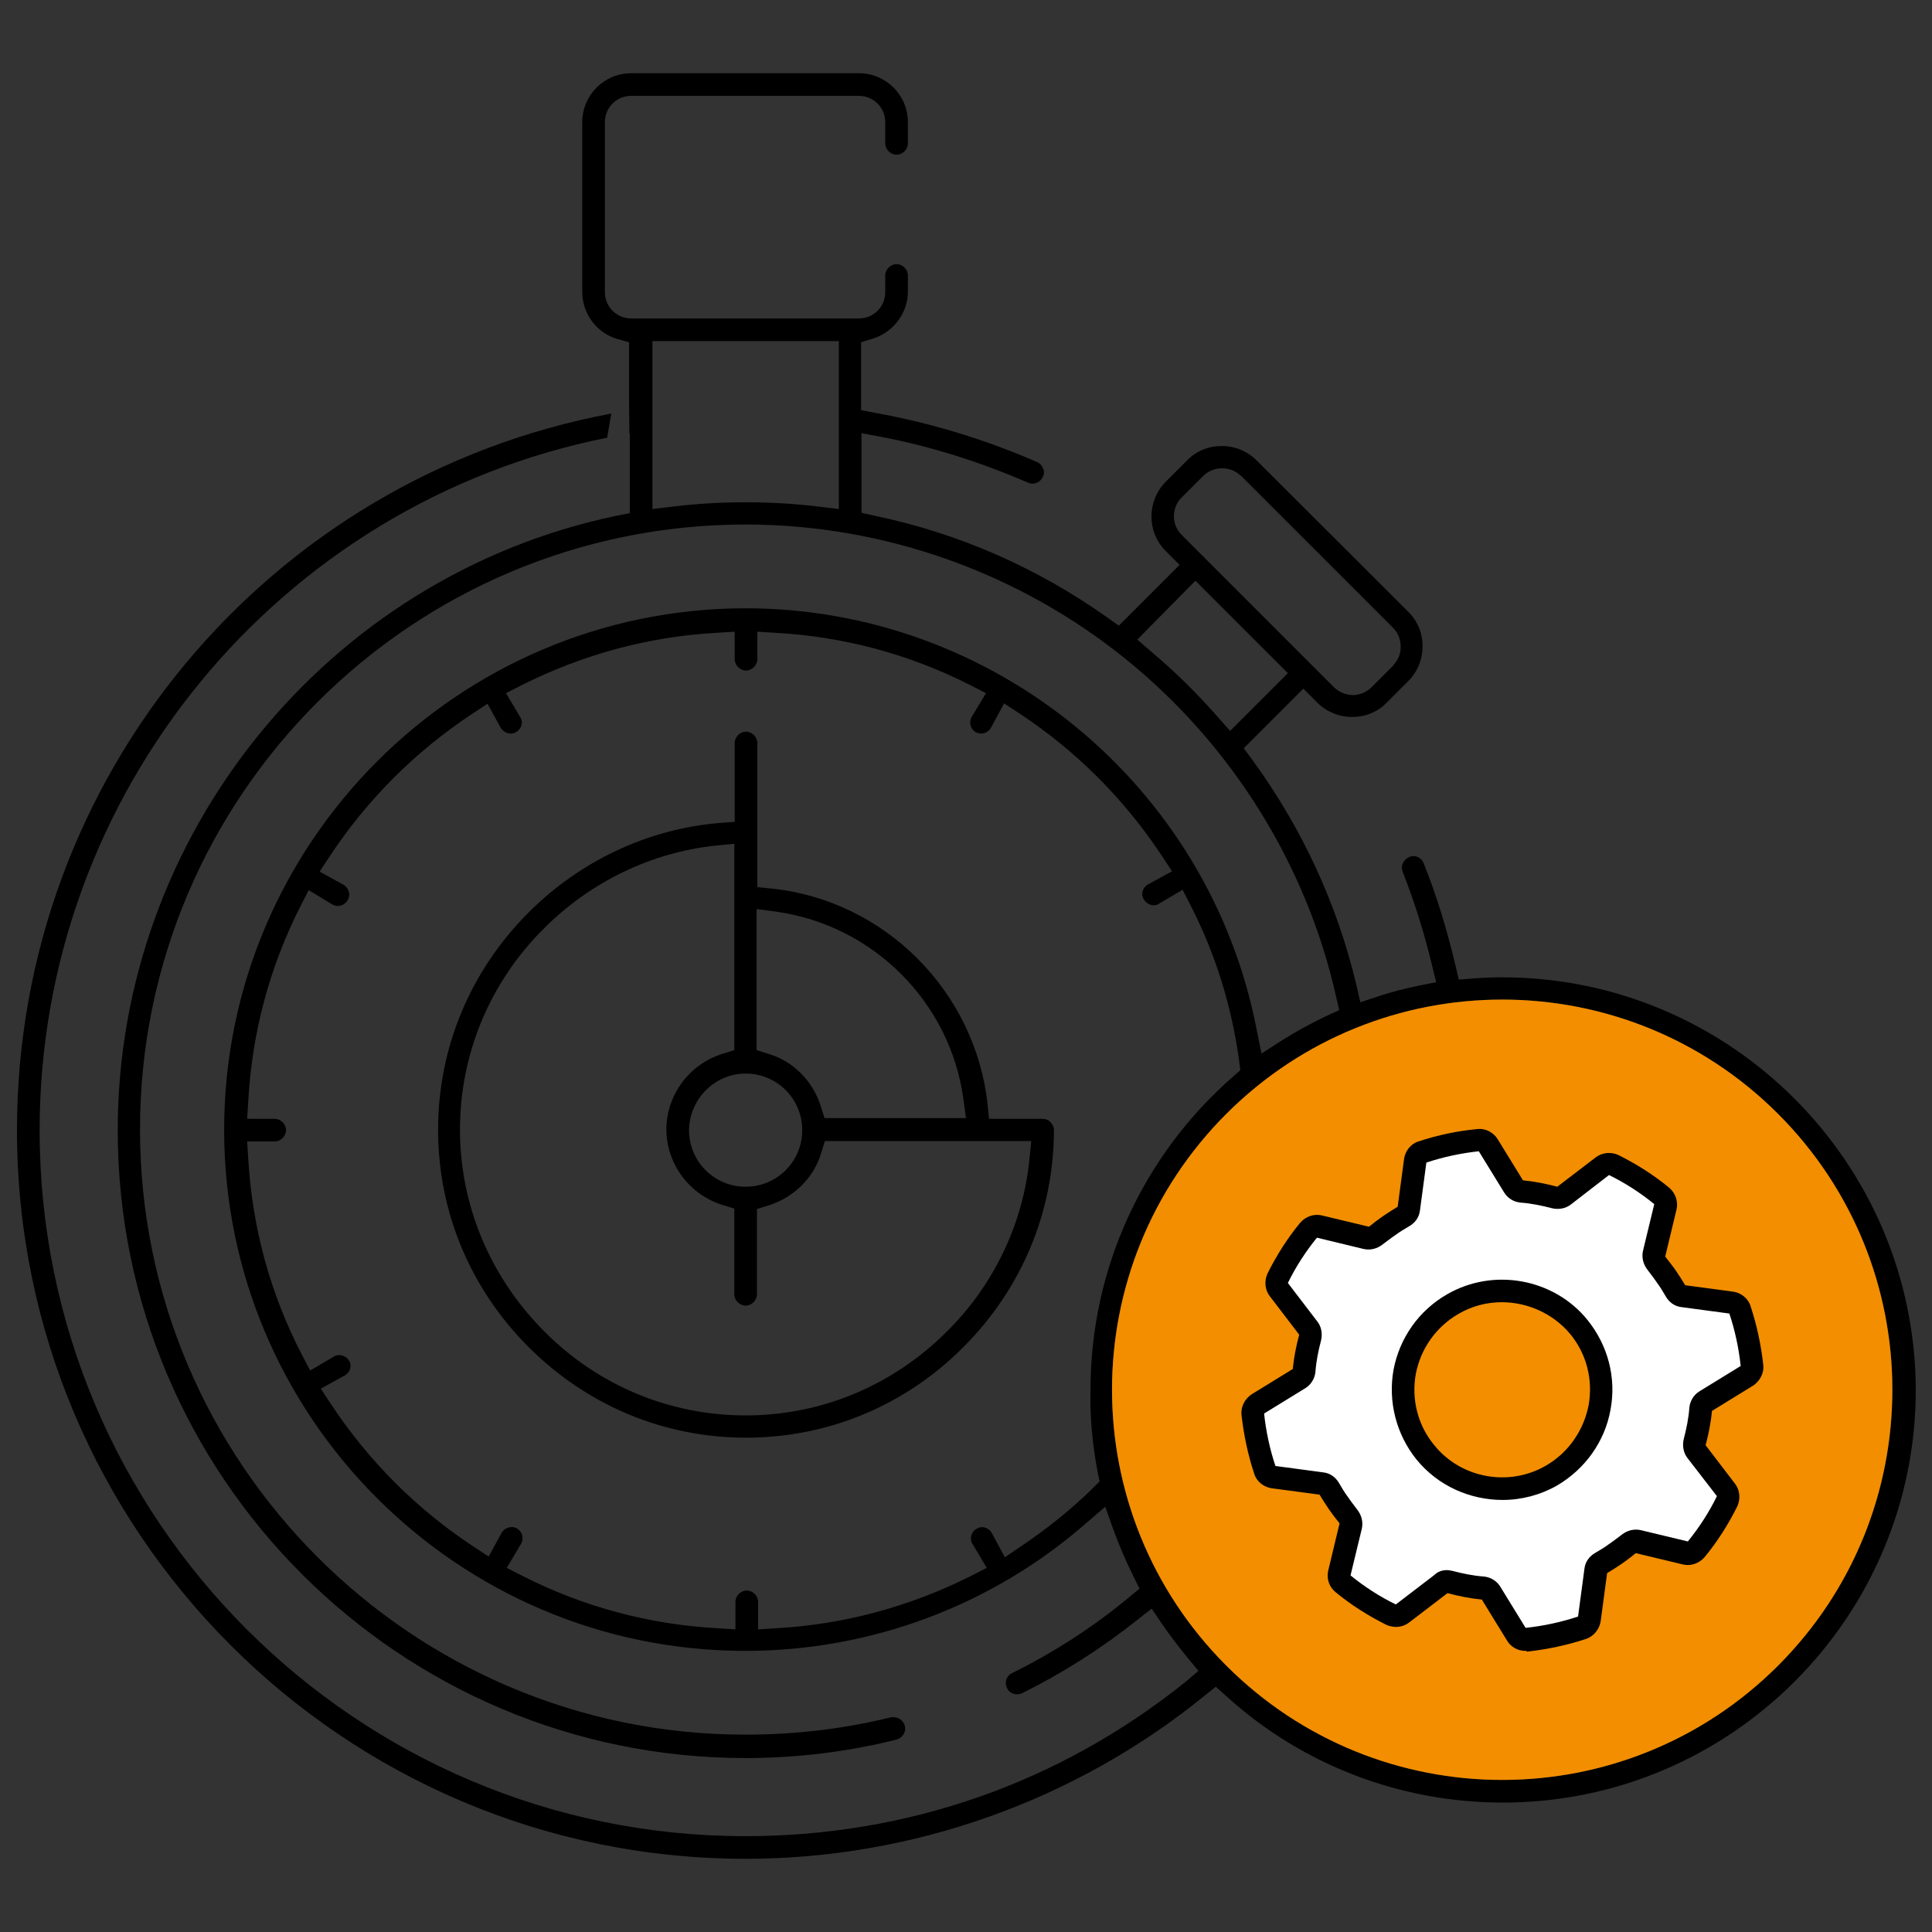 <svg width="114" height="114" viewBox="0 0 114 114" fill="none" xmlns="http://www.w3.org/2000/svg">
<rect x="0" y="0" width="114" height="114" fill="#333333" stroke="none"/>
<g clip-path="url(#clip0_167_923)">
<path d="M61.987 66.218C61.876 66.084 61.698 66.018 61.52 66.018H58.358L58.269 65.127C57.534 58.492 52.213 53.148 45.578 52.436L44.687 52.346V43.841C44.687 43.485 44.375 43.173 44.019 43.173C43.663 43.173 43.351 43.485 43.351 43.841V48.495L42.438 48.561C38.23 48.918 34.245 50.788 31.194 53.838C27.743 57.289 25.85 61.832 25.85 66.663C25.85 71.495 27.743 76.037 31.194 79.488C34.645 82.939 39.188 84.832 44.019 84.832C48.851 84.832 53.415 82.939 56.844 79.488C60.295 76.037 62.188 71.495 62.188 66.663V66.641C62.166 66.441 62.077 66.307 61.987 66.218ZM44.643 53.638L45.8 53.794C51.523 54.595 56.065 59.138 56.844 64.838L57 65.973H48.65L48.428 65.261C47.96 63.791 46.802 62.611 45.355 62.188L44.643 61.965V53.638ZM43.997 63.346C45.845 63.346 47.337 64.838 47.337 66.686C47.337 68.534 45.845 70.025 43.997 70.025C42.149 70.025 40.657 68.534 40.657 66.686C40.679 64.838 42.193 63.346 43.997 63.346ZM60.741 68.422C60.362 72.207 58.648 75.814 55.887 78.553C52.681 81.759 48.472 83.518 43.997 83.518C39.522 83.518 35.291 81.759 32.107 78.553C28.901 75.325 27.142 71.094 27.142 66.663C27.142 62.188 28.901 57.958 32.107 54.773C34.846 52.035 38.431 50.298 42.216 49.897L43.329 49.786V61.965L42.616 62.188C40.679 62.789 39.321 64.615 39.321 66.641C39.321 68.667 40.679 70.493 42.616 71.094L43.329 71.317V76.371C43.329 76.727 43.641 77.039 43.997 77.039C44.353 77.039 44.665 76.727 44.665 76.371V71.339L45.377 71.117C46.847 70.649 48.027 69.491 48.45 68.044L48.673 67.331H60.852L60.741 68.422Z" fill="black"/>
<path d="M88.639 57.668C88.083 57.668 87.526 57.69 86.925 57.735L86.079 57.802L85.879 56.956C85.366 54.796 84.765 52.836 84.008 50.944C83.941 50.766 83.808 50.632 83.652 50.565C83.496 50.498 83.318 50.498 83.162 50.565C82.806 50.721 82.628 51.1 82.761 51.411V51.434C83.452 53.17 84.031 55.018 84.498 56.956L84.743 57.958L83.719 58.158C82.895 58.336 82.071 58.536 81.292 58.804L80.268 59.138L80.023 58.069C78.887 53.326 76.839 48.873 73.9 44.843L73.388 44.153L76.906 40.635L77.729 41.459C78.264 41.993 78.998 42.305 79.778 42.305C80.557 42.305 81.292 42.015 81.826 41.459L83.095 40.19C83.63 39.655 83.941 38.92 83.941 38.141C83.941 37.362 83.652 36.649 83.095 36.093L74.144 27.164C73.61 26.63 72.875 26.318 72.096 26.318C71.317 26.318 70.582 26.608 70.048 27.164L68.778 28.433C67.665 29.569 67.665 31.395 68.778 32.508L69.602 33.332L66.018 36.916L65.327 36.427C61.141 33.465 56.532 31.461 51.634 30.437L50.832 30.259V25.561L52.035 25.784C54.929 26.34 57.824 27.253 60.652 28.478C60.986 28.634 61.386 28.478 61.542 28.122C61.631 27.921 61.609 27.743 61.542 27.632C61.475 27.454 61.342 27.32 61.164 27.253C58.158 25.939 54.952 24.96 51.634 24.359L50.81 24.203V20.195L51.523 19.972C52.725 19.594 53.571 18.458 53.571 17.211V16.254C53.571 15.898 53.259 15.586 52.903 15.586C52.547 15.586 52.235 15.898 52.235 16.254V17.234C52.235 18.102 51.545 18.792 50.677 18.792H37.25C36.382 18.792 35.692 18.102 35.692 17.234V7.214C35.692 6.346 36.382 5.656 37.25 5.656H50.677C51.545 5.656 52.235 6.346 52.235 7.214V8.461C52.235 8.817 52.547 9.129 52.903 9.129C53.259 9.129 53.571 8.817 53.571 8.461V7.214C53.571 5.611 52.28 4.32 50.677 4.32H37.25C35.647 4.32 34.356 5.611 34.356 7.214V17.234C34.356 18.503 35.202 19.638 36.404 19.995L37.117 20.195V23.691L37.139 25.583H37.161V30.281L36.36 30.437C19.327 34 6.947 49.252 6.947 66.686C6.947 87.125 23.557 103.736 43.997 103.736C46.98 103.736 49.986 103.379 52.903 102.645C53.259 102.556 53.482 102.177 53.393 101.843C53.348 101.665 53.237 101.531 53.081 101.42C52.925 101.331 52.747 101.309 52.569 101.331C49.786 102.021 46.891 102.355 43.975 102.355C24.292 102.355 8.261 86.324 8.261 66.641C8.261 46.958 24.314 30.949 43.997 30.949C52.146 30.949 60.117 33.777 66.463 38.92C72.697 43.975 77.106 51.055 78.843 58.826L79.021 59.605L78.286 59.939C77.306 60.407 76.46 60.874 75.681 61.364L74.434 62.166L74.144 60.718C71.339 46.335 58.648 35.892 43.975 35.892C27.03 35.914 13.226 49.719 13.226 66.663C13.226 83.63 27.03 97.412 43.975 97.412C51.389 97.412 58.536 94.74 64.103 89.864L65.216 88.907L65.706 90.287C66.062 91.245 66.441 92.135 66.886 93.026L67.242 93.738L66.619 94.25C64.481 96.032 62.143 97.523 59.716 98.726C59.382 98.882 59.249 99.282 59.427 99.617C59.583 99.95 59.984 100.062 60.318 99.906C62.656 98.748 64.949 97.301 67.109 95.586L67.955 94.918L68.556 95.809C69.001 96.455 69.491 97.1 70.07 97.813L70.716 98.592L69.959 99.238C62.522 105.205 53.549 108.345 43.975 108.345C21.019 108.345 2.338 89.664 2.338 66.686C2.338 46.847 16.41 29.702 35.825 25.828L36.07 24.403C15.742 28.211 1.002 45.956 1.002 66.686C1.002 90.398 20.284 109.681 43.997 109.681C53.816 109.681 63.435 106.274 71.072 100.062L71.74 99.527L72.386 100.106C76.861 104.159 82.65 106.363 88.684 106.363C102.11 106.363 113.043 95.43 113.043 82.004C112.998 68.578 102.066 57.668 88.639 57.668ZM49.496 30.036L48.383 29.903C46.936 29.725 45.511 29.636 43.997 29.636C42.527 29.636 41.035 29.725 39.611 29.903L38.497 30.036V20.128H49.496V30.036ZM69.268 30.482C69.268 30.059 69.424 29.636 69.736 29.346L71.005 28.077C71.294 27.788 71.695 27.632 72.118 27.632C72.497 27.632 72.875 27.765 73.165 28.032L73.232 28.077L82.205 37.05C82.494 37.34 82.65 37.74 82.65 38.163C82.65 38.542 82.516 38.92 82.249 39.21L82.205 39.277L80.936 40.546C80.646 40.835 80.245 41.013 79.822 41.013H79.778C79.377 40.991 78.998 40.835 78.709 40.546L69.758 31.595C69.447 31.283 69.268 30.905 69.268 30.482ZM71.873 42.327C70.671 40.947 69.335 39.633 67.932 38.453L67.109 37.74L70.537 34.267L75.993 39.722L72.586 43.129L71.873 42.327ZM64.771 86.88L64.882 87.415L64.504 87.793C63.257 89.018 61.809 90.198 60.206 91.267L59.293 91.89L58.514 90.443C58.425 90.287 58.269 90.176 58.113 90.131C57.957 90.087 57.779 90.109 57.646 90.198C57.468 90.287 57.356 90.443 57.312 90.621C57.267 90.777 57.289 90.955 57.379 91.089L58.225 92.514L57.267 93.004C53.66 94.807 49.808 95.854 45.8 96.076L44.732 96.143V94.518C44.732 94.161 44.42 93.85 44.064 93.85C43.707 93.85 43.396 94.161 43.396 94.518V96.143L42.327 96.076C38.319 95.854 34.467 94.829 30.86 93.004L29.903 92.514L30.749 91.089C30.86 90.888 30.838 90.688 30.816 90.599C30.771 90.421 30.66 90.287 30.526 90.198C30.303 90.064 30.125 90.109 30.014 90.131C29.836 90.176 29.702 90.287 29.613 90.421L28.834 91.846L27.921 91.245C24.581 89.04 21.753 86.213 19.527 82.85L18.926 81.938L20.351 81.158C20.507 81.069 20.618 80.913 20.663 80.757C20.707 80.602 20.685 80.424 20.596 80.29C20.507 80.134 20.351 80.023 20.173 79.978C20.084 79.956 19.883 79.934 19.705 80.045L18.302 80.869L17.812 79.934C15.964 76.371 14.896 72.497 14.651 68.422L14.584 67.354H16.209C16.566 67.354 16.877 67.042 16.877 66.686C16.877 66.329 16.566 66.018 16.209 66.018H14.584L14.651 64.949C14.873 60.941 15.898 57.089 17.723 53.482L18.213 52.525L19.616 53.371C19.727 53.438 19.861 53.46 19.928 53.46C20.061 53.46 20.328 53.415 20.507 53.126C20.64 52.903 20.618 52.703 20.573 52.614C20.529 52.436 20.418 52.302 20.284 52.213L18.859 51.434L19.46 50.521C21.665 47.181 24.492 44.353 27.854 42.127L28.767 41.525L29.547 42.95C29.68 43.151 29.903 43.284 30.125 43.284C30.237 43.284 30.348 43.262 30.415 43.218L30.459 43.195C30.615 43.106 30.727 42.95 30.771 42.795C30.816 42.639 30.793 42.461 30.704 42.327L29.858 40.902L30.816 40.412C34.423 38.609 38.275 37.562 42.282 37.34L43.351 37.273V38.898C43.351 39.254 43.663 39.566 44.019 39.566C44.375 39.566 44.687 39.254 44.687 38.898V37.273L45.756 37.34C49.764 37.562 53.616 38.586 57.223 40.412L58.18 40.902L57.334 42.305C57.223 42.505 57.245 42.706 57.267 42.795C57.312 42.973 57.423 43.106 57.557 43.195C57.69 43.262 57.802 43.284 57.891 43.284C58.024 43.284 58.291 43.24 58.469 42.95L59.249 41.503L60.162 42.104C63.502 44.309 66.329 47.136 68.556 50.498L69.157 51.411L67.732 52.191C67.576 52.28 67.465 52.436 67.42 52.592C67.376 52.747 67.398 52.925 67.487 53.059C67.621 53.282 67.843 53.415 68.066 53.415C68.177 53.415 68.289 53.393 68.356 53.349L68.378 53.326L69.781 52.502L70.27 53.46C71.718 56.288 72.675 59.36 73.12 62.611L73.187 63.145L72.786 63.502C67.42 68.177 64.348 74.902 64.348 81.982C64.303 83.608 64.459 85.233 64.771 86.88ZM88.639 105.027C75.948 105.027 65.617 94.696 65.617 82.004C65.617 69.313 75.948 58.982 88.639 58.982C101.331 58.982 111.662 69.313 111.662 82.004C111.662 94.696 101.331 105.027 88.639 105.027Z" fill="black"/>
<path d="M104.918 98.284C113.908 89.293 113.908 74.716 104.918 65.725C95.927 56.734 81.35 56.734 72.359 65.725C63.368 74.716 63.368 89.293 72.359 98.284C81.35 107.275 95.927 107.275 104.918 98.284Z" fill="#F28E00"/>
<path d="M98.325 75.325C98.125 75.057 97.924 74.79 97.724 74.523C97.612 74.367 97.546 74.189 97.59 73.989L98.258 71.183C98.303 70.96 98.236 70.738 98.058 70.582C97.167 69.847 96.21 69.224 95.186 68.712C94.985 68.623 94.74 68.645 94.562 68.778L92.269 70.537C92.113 70.649 91.935 70.693 91.734 70.626C91.089 70.448 90.421 70.337 89.753 70.27C89.575 70.248 89.397 70.159 89.285 69.981L87.771 67.531C87.66 67.331 87.437 67.22 87.215 67.242C86.079 67.353 84.966 67.576 83.875 67.955C83.652 68.021 83.518 68.222 83.474 68.444L83.095 71.317C83.073 71.495 82.962 71.673 82.784 71.762C82.494 71.918 82.205 72.096 81.938 72.296C81.67 72.497 81.403 72.697 81.136 72.897C80.98 73.009 80.802 73.076 80.602 73.031L77.796 72.363C77.573 72.319 77.351 72.385 77.195 72.564C76.46 73.454 75.837 74.412 75.347 75.436C75.258 75.636 75.28 75.881 75.414 76.059L77.173 78.353C77.284 78.508 77.329 78.687 77.262 78.887C77.084 79.533 76.972 80.201 76.906 80.869C76.883 81.047 76.794 81.225 76.616 81.336L74.144 82.85C73.944 82.962 73.833 83.184 73.855 83.407C73.966 84.543 74.189 85.656 74.568 86.747C74.634 86.969 74.835 87.103 75.057 87.147L77.93 87.526C78.108 87.548 78.286 87.66 78.375 87.838C78.531 88.127 78.709 88.417 78.909 88.684C79.11 88.951 79.31 89.218 79.511 89.485C79.622 89.641 79.689 89.819 79.644 90.02L78.976 92.825C78.932 93.048 78.998 93.271 79.177 93.426C80.067 94.161 81.025 94.785 82.049 95.275C82.249 95.364 82.494 95.341 82.672 95.208L84.966 93.449C85.121 93.337 85.3 93.293 85.5 93.36C86.146 93.538 86.814 93.649 87.482 93.716C87.66 93.738 87.838 93.827 87.949 94.005L89.463 96.477C89.575 96.677 89.797 96.789 90.02 96.766C91.156 96.655 92.269 96.432 93.36 96.054C93.582 95.987 93.738 95.787 93.761 95.564L94.139 92.692C94.161 92.513 94.273 92.335 94.451 92.246C94.74 92.091 95.03 91.912 95.297 91.712C95.564 91.512 95.831 91.311 96.098 91.111C96.254 90.999 96.432 90.933 96.633 90.977L99.438 91.645C99.661 91.69 99.884 91.623 100.039 91.445C100.774 90.554 101.398 89.597 101.888 88.573C101.977 88.372 101.954 88.127 101.821 87.949L100.062 85.656C99.95 85.5 99.906 85.322 99.973 85.121C100.151 84.476 100.262 83.808 100.329 83.14C100.351 82.962 100.44 82.784 100.618 82.672L103.068 81.158C103.268 81.047 103.379 80.824 103.357 80.601C103.246 79.466 103.023 78.353 102.645 77.262C102.578 77.039 102.377 76.905 102.155 76.861L99.282 76.482C99.104 76.46 98.926 76.349 98.837 76.171C98.681 75.881 98.503 75.614 98.325 75.325ZM91.556 87.058C89.107 88.484 85.901 87.905 84.12 85.7C81.848 82.895 82.606 78.753 85.723 76.95C88.172 75.525 91.378 76.126 93.159 78.308C95.453 81.114 94.673 85.255 91.556 87.058Z" fill="white"/>
<path d="M89.998 97.412C89.575 97.412 89.152 97.189 88.929 96.811L87.437 94.384C86.747 94.317 86.079 94.184 85.411 94.005L83.14 95.742C82.761 96.032 82.249 96.076 81.804 95.876C80.735 95.341 79.711 94.696 78.798 93.939C78.419 93.627 78.264 93.137 78.375 92.669L79.043 89.886C78.82 89.619 78.62 89.352 78.419 89.062C78.219 88.773 78.041 88.484 77.863 88.194L75.035 87.816C74.568 87.749 74.144 87.415 74.011 86.969C73.632 85.834 73.388 84.654 73.254 83.474C73.209 83.006 73.454 82.539 73.855 82.272L76.282 80.78C76.349 80.089 76.482 79.421 76.661 78.754L74.924 76.482C74.634 76.104 74.59 75.592 74.79 75.147C75.325 74.078 75.97 73.053 76.727 72.141C77.039 71.784 77.529 71.606 77.996 71.718L80.78 72.385C81.047 72.163 81.314 71.963 81.603 71.762C81.893 71.562 82.182 71.384 82.472 71.205L82.85 68.378C82.917 67.91 83.251 67.487 83.697 67.353C84.832 66.975 86.012 66.73 87.192 66.619C87.66 66.574 88.127 66.819 88.372 67.22L89.864 69.647C90.554 69.714 91.222 69.847 91.89 70.025L94.161 68.289C94.54 67.999 95.074 67.955 95.497 68.155C96.566 68.689 97.59 69.335 98.503 70.092C98.859 70.404 99.037 70.894 98.926 71.361L98.258 74.144C98.459 74.412 98.681 74.679 98.882 74.968C99.082 75.258 99.26 75.547 99.438 75.837L102.266 76.215C102.734 76.282 103.157 76.616 103.29 77.061C103.669 78.197 103.914 79.377 104.047 80.557C104.092 81.025 103.847 81.492 103.446 81.759L101.019 83.251C100.952 83.941 100.819 84.609 100.641 85.277L102.377 87.548C102.667 87.927 102.711 88.439 102.511 88.884C101.977 89.953 101.331 90.977 100.574 91.89C100.262 92.246 99.772 92.425 99.305 92.313L96.522 91.645C96.254 91.868 95.987 92.068 95.698 92.269C95.408 92.469 95.119 92.647 94.829 92.825L94.451 95.653C94.384 96.121 94.05 96.544 93.605 96.7C92.469 97.078 91.289 97.323 90.109 97.457C90.064 97.39 90.02 97.412 89.998 97.412ZM85.366 92.647C85.478 92.647 85.589 92.669 85.7 92.692C86.302 92.848 86.925 92.981 87.571 93.026C87.972 93.07 88.328 93.293 88.528 93.627L90.02 96.054C91.066 95.942 92.113 95.72 93.115 95.386L93.493 92.558C93.538 92.157 93.783 91.823 94.139 91.623C94.406 91.467 94.673 91.311 94.941 91.111C95.208 90.933 95.453 90.732 95.698 90.554C96.009 90.309 96.41 90.198 96.811 90.287L99.594 90.955C100.262 90.131 100.841 89.241 101.309 88.283L99.572 86.034C99.327 85.723 99.26 85.3 99.349 84.921C99.505 84.32 99.639 83.697 99.683 83.051C99.728 82.65 99.95 82.294 100.284 82.093L102.711 80.602C102.6 79.555 102.377 78.509 102.043 77.507L99.216 77.128C98.815 77.084 98.481 76.839 98.281 76.482C98.125 76.215 97.969 75.948 97.768 75.681C97.59 75.414 97.39 75.169 97.212 74.924C96.967 74.612 96.856 74.211 96.945 73.811L97.612 71.05C96.789 70.382 95.898 69.803 94.941 69.335L92.692 71.072C92.38 71.317 91.957 71.384 91.579 71.294C90.977 71.139 90.354 71.005 89.708 70.96C89.307 70.916 88.951 70.693 88.751 70.359L87.259 67.932C86.213 68.044 85.166 68.266 84.164 68.6L83.786 71.428C83.741 71.829 83.496 72.163 83.14 72.363C82.873 72.519 82.606 72.675 82.338 72.875C82.071 73.053 81.826 73.254 81.581 73.432C81.269 73.677 80.869 73.788 80.468 73.699L77.707 73.031C77.039 73.855 76.46 74.746 75.993 75.703L77.729 77.974C77.974 78.286 78.041 78.687 77.952 79.088C77.796 79.689 77.662 80.312 77.618 80.958C77.573 81.359 77.351 81.715 77.017 81.915L74.59 83.407C74.701 84.454 74.924 85.5 75.258 86.502L78.086 86.88C78.486 86.925 78.82 87.17 79.021 87.526C79.177 87.793 79.332 88.061 79.533 88.328C79.711 88.595 79.911 88.84 80.09 89.085C80.334 89.397 80.446 89.797 80.357 90.198L79.689 92.959C80.513 93.627 81.403 94.206 82.361 94.673L84.632 92.937C84.832 92.736 85.099 92.647 85.366 92.647ZM88.662 88.506C86.747 88.506 84.854 87.682 83.585 86.123C82.383 84.632 81.893 82.695 82.227 80.824C82.583 78.954 83.719 77.329 85.389 76.371C88.127 74.79 91.69 75.436 93.671 77.885C94.874 79.377 95.386 81.292 95.03 83.184C94.696 85.055 93.538 86.68 91.868 87.66C90.888 88.216 89.775 88.506 88.662 88.506ZM88.617 76.839C87.727 76.839 86.858 77.061 86.057 77.529C84.743 78.286 83.83 79.577 83.541 81.069C83.273 82.561 83.652 84.097 84.632 85.277C86.213 87.237 89.04 87.749 91.222 86.48C92.536 85.723 93.449 84.409 93.738 82.917C94.005 81.425 93.627 79.889 92.647 78.709C91.645 77.507 90.131 76.839 88.617 76.839Z" fill="black"/>
</g>
<defs>
<clipPath id="clip0_167_923">
<rect width="114" height="114" fill="white"/>
</clipPath>
</defs>
</svg>
